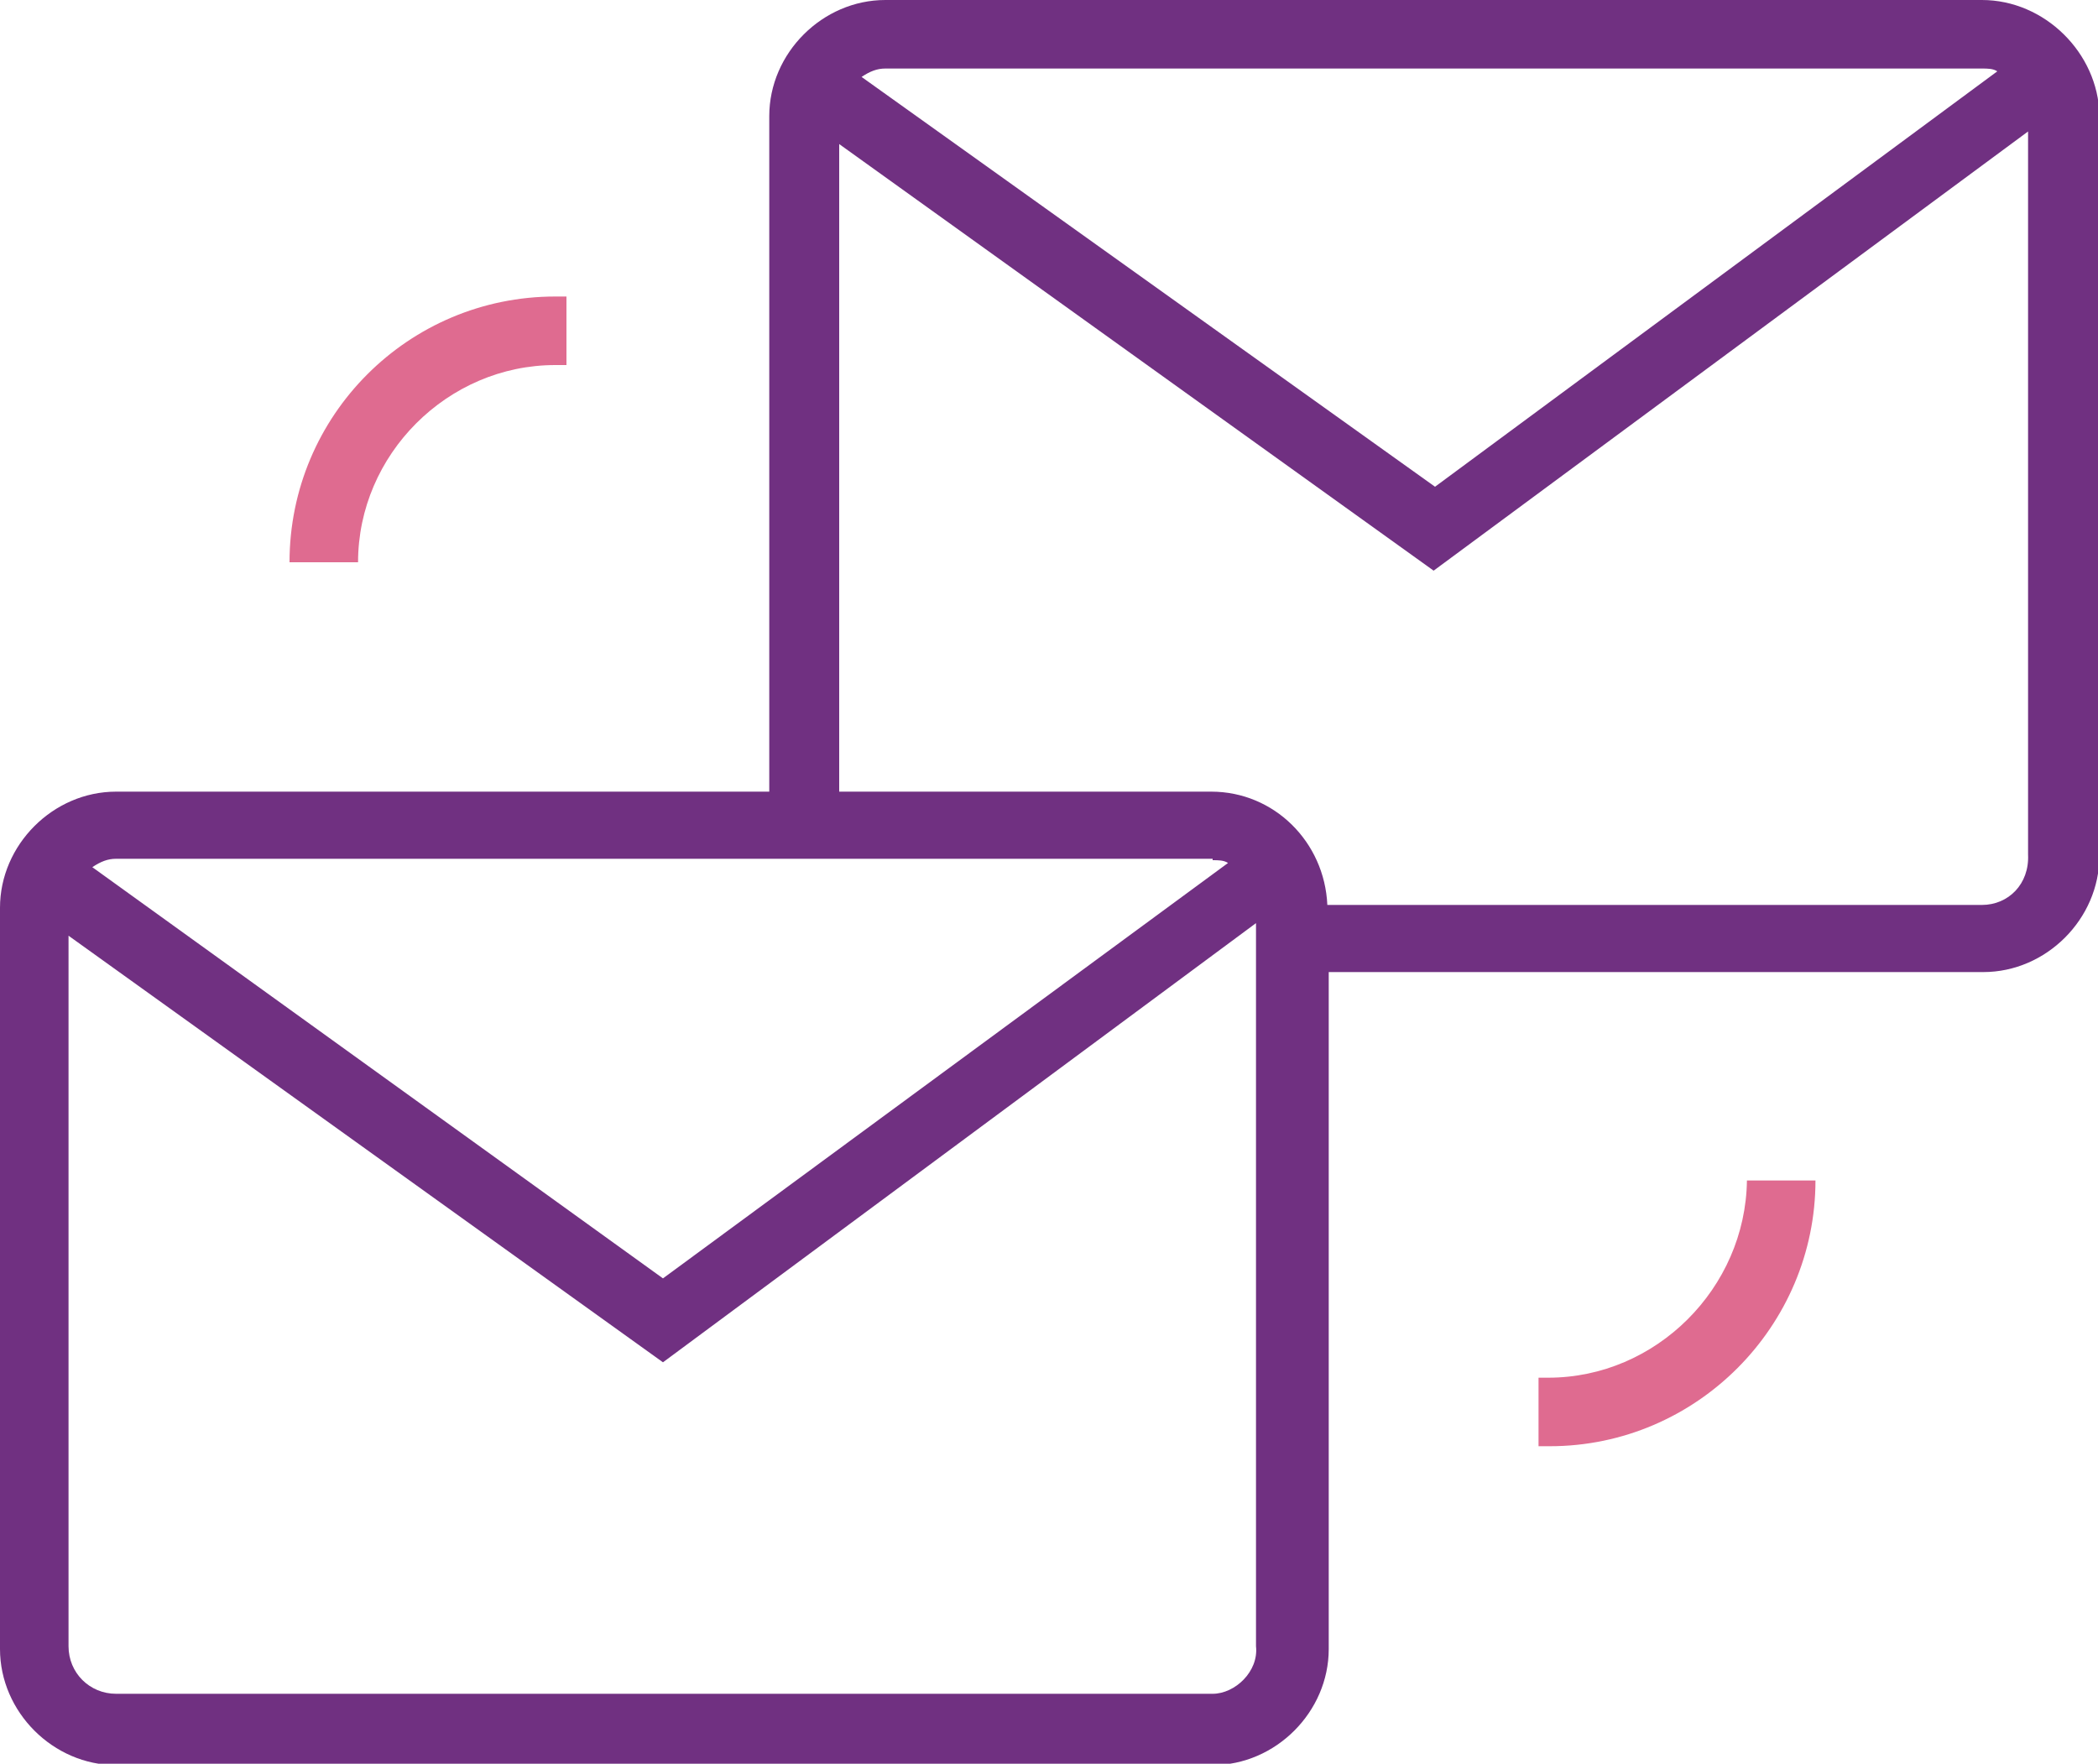 <svg id="Layer_1" xmlns="http://www.w3.org/2000/svg" viewBox="0 0 150 126.1"><style>.st0{fill:#703081}.st1{fill:#df6b90}</style><path class="st0" d="M141.7 0H63.3C58.8 0 55 3.8 55 8.3v48.3H8.3c-4.5 0-8.3 3.8-8.3 8.3v53c0 4.5 3.8 8.3 8.3 8.3h78.4c4.5 0 8.3-3.8 8.3-8.3V69.5h46.8c4.5 0 8.3-3.8 8.3-8.3v-53c-.1-4.4-3.9-8.2-8.4-8.2zm0 4.9c.4 0 .8 0 1.1.2l-40.2 29.7-41-29.3c.6-.4 1.1-.6 1.7-.6h78.4zm-55 56.6c.4 0 .8 0 1.1.2L47.4 91.4 6.6 62c.6-.4 1.1-.6 1.7-.6h78.4zm0 59.6H8.3c-1.9 0-3.4-1.5-3.4-3.4V66.9l42.5 30.5L89.8 66v51.7c.2 1.8-1.5 3.4-3.1 3.4zm55-56.4H94.9c-.2-4.5-3.8-8.1-8.3-8.1H60V10.3l42.5 30.5L145 9.4v51.7c.1 2.1-1.4 3.6-3.3 3.6z"/><path class="st1" d="M39.7 26.1h.8v-4.9h-.8c-10.5 0-19 8.5-19 19h4.9c0-7.7 6.4-14.1 14.1-14.1zM110.7 98.5h-.7v4.9h.8c10.5 0 19-8.6 19-19h-4.9c-.1 7.7-6.5 14.1-14.2 14.1z"/></svg>